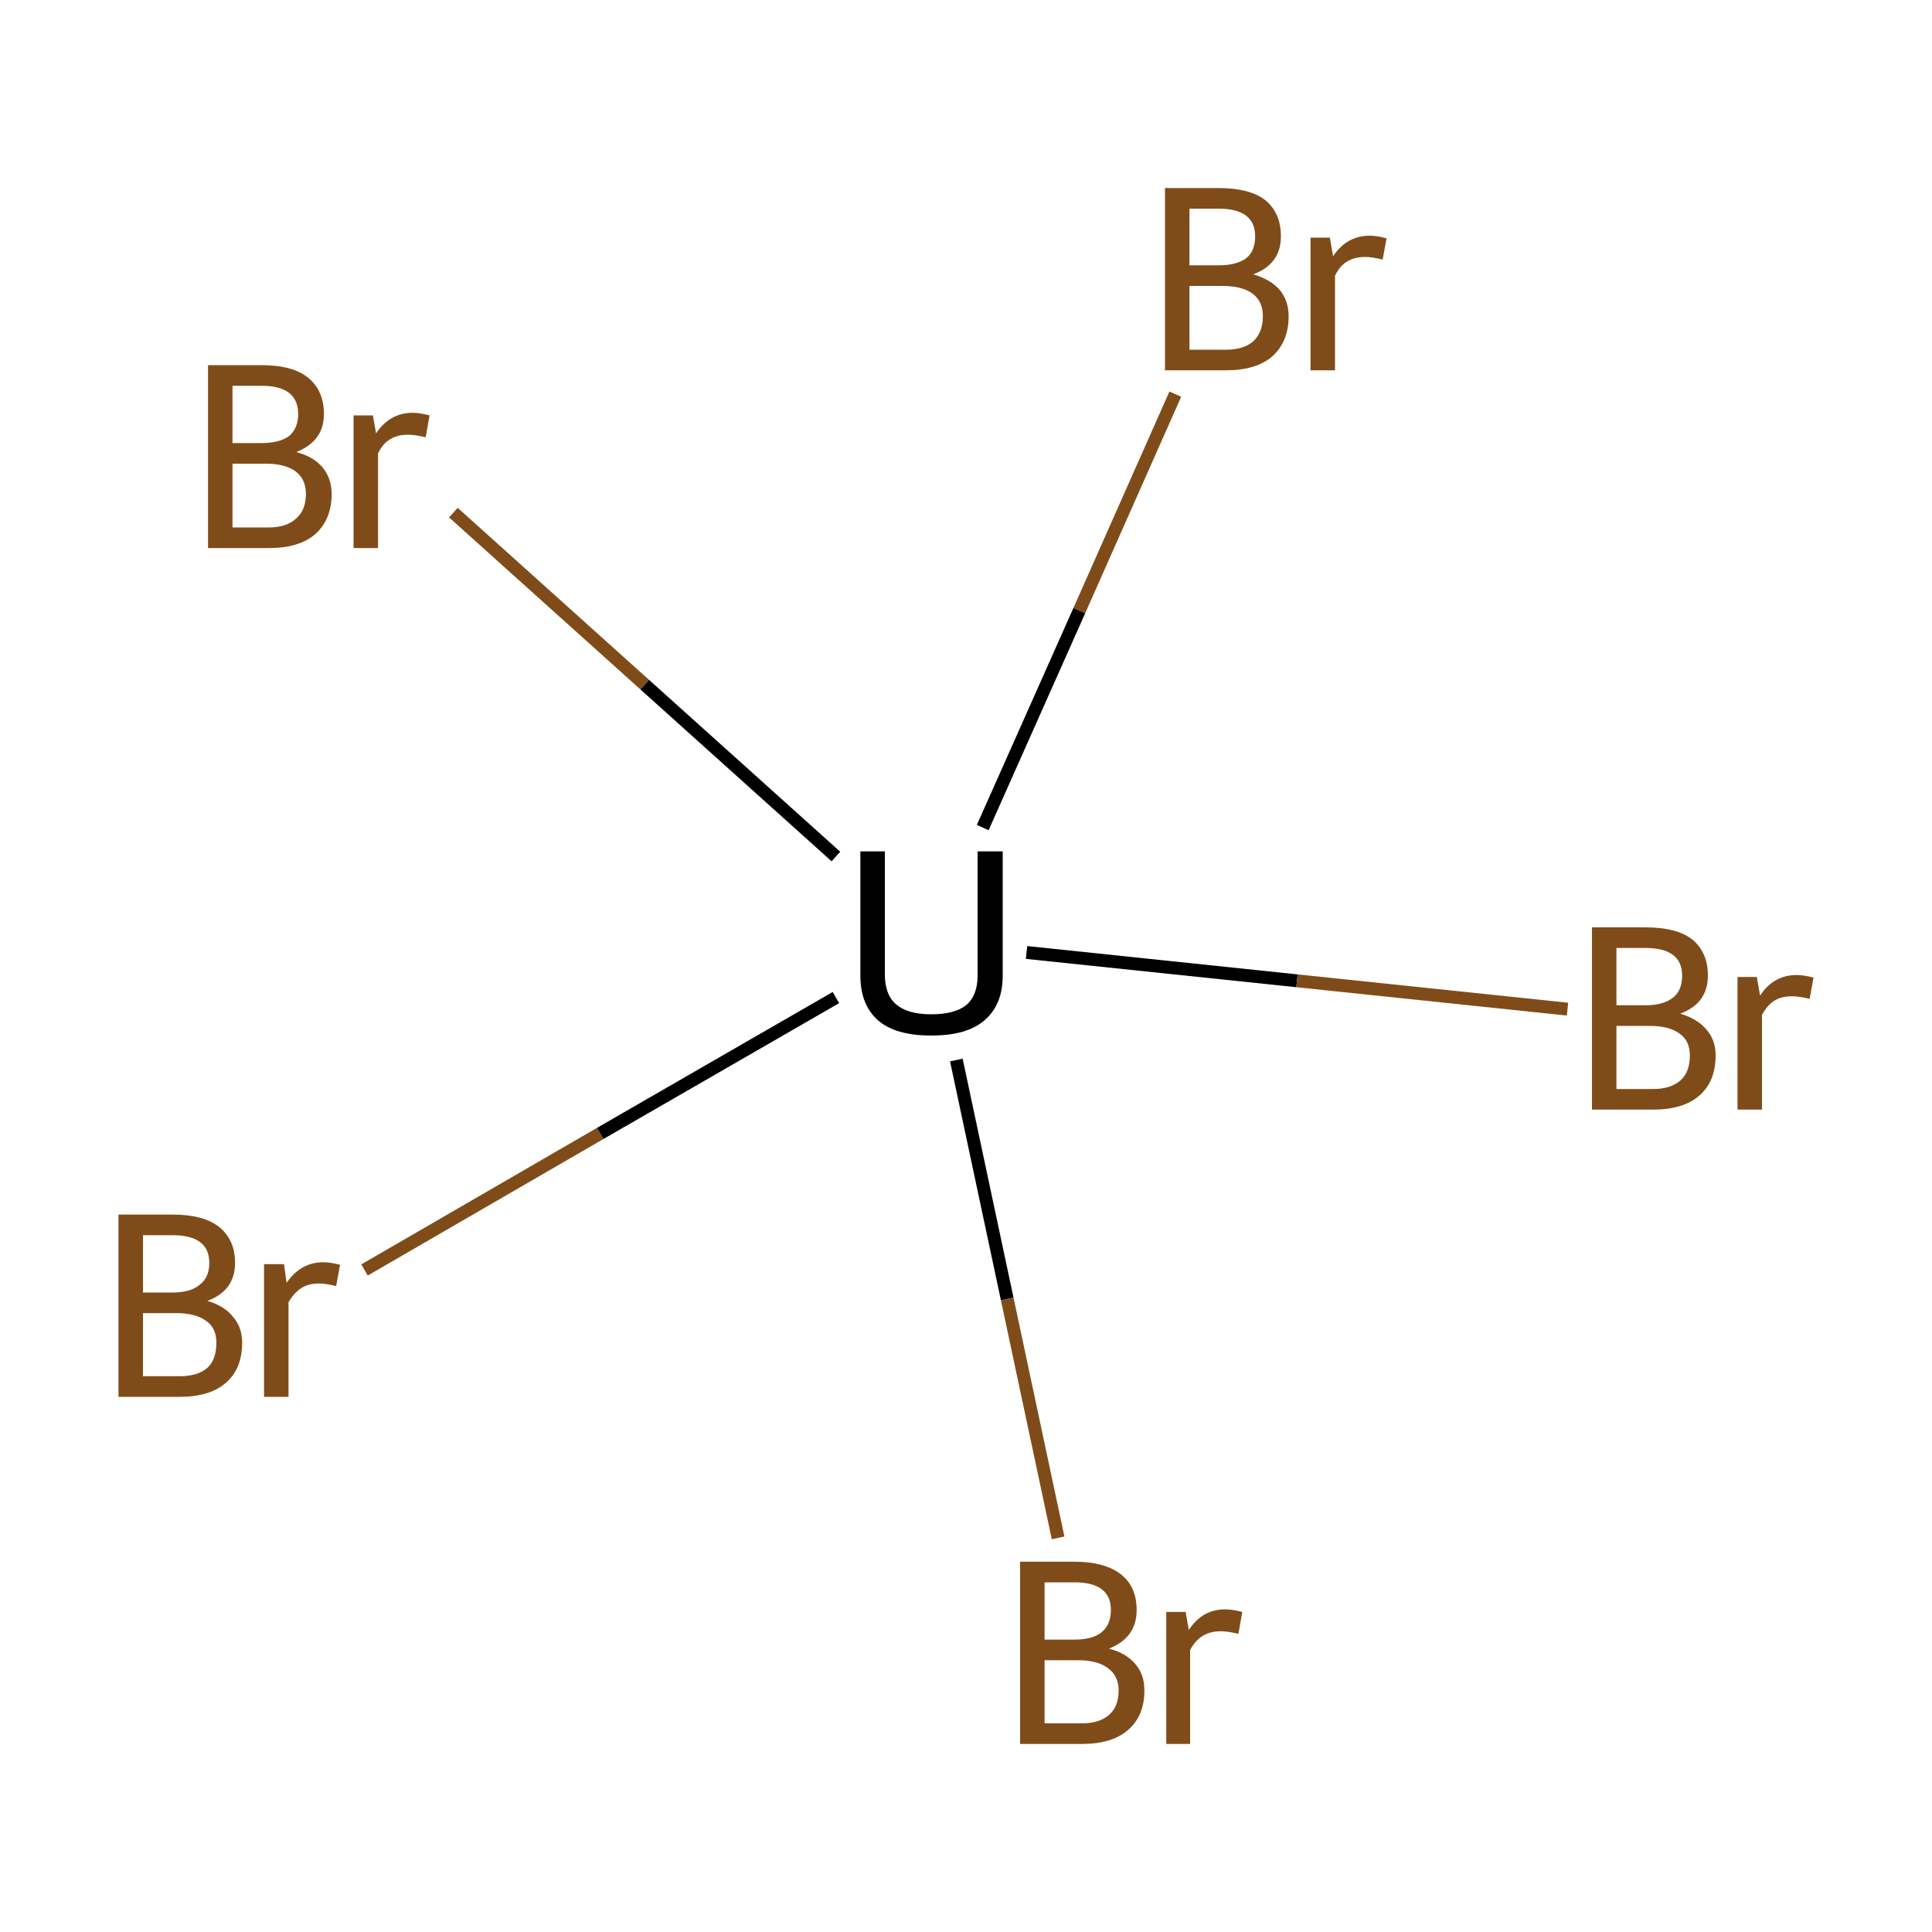 <?xml version='1.0' encoding='iso-8859-1'?>
<svg version='1.1' baseProfile='full'
              xmlns='http://www.w3.org/2000/svg'
                      xmlns:rdkit='http://www.rdkit.org/xml'
                      xmlns:xlink='http://www.w3.org/1999/xlink'
                  xml:space='preserve'
width='300px' height='300px' viewBox='0 0 300 300'>
<!-- END OF HEADER -->
<rect style='opacity:1.0;fill:#FFFFFF;stroke:none' width='300.0' height='300.0' x='0.0' y='0.0'> </rect>
<path class='bond-0 atom-0 atom-1' d='M 56.6,197.2 L 93.2,176.0' style='fill:none;fill-rule:evenodd;stroke:#7F4C19;stroke-width:2.0px;stroke-linecap:butt;stroke-linejoin:miter;stroke-opacity:1' />
<path class='bond-0 atom-0 atom-1' d='M 93.2,176.0 L 129.8,154.9' style='fill:none;fill-rule:evenodd;stroke:#000000;stroke-width:2.0px;stroke-linecap:butt;stroke-linejoin:miter;stroke-opacity:1' />
<path class='bond-1 atom-1 atom-2' d='M 148.5,164.6 L 156.4,201.7' style='fill:none;fill-rule:evenodd;stroke:#000000;stroke-width:2.0px;stroke-linecap:butt;stroke-linejoin:miter;stroke-opacity:1' />
<path class='bond-1 atom-1 atom-2' d='M 156.4,201.7 L 164.3,238.8' style='fill:none;fill-rule:evenodd;stroke:#7F4C19;stroke-width:2.0px;stroke-linecap:butt;stroke-linejoin:miter;stroke-opacity:1' />
<path class='bond-2 atom-1 atom-3' d='M 152.6,128.5 L 167.6,94.8' style='fill:none;fill-rule:evenodd;stroke:#000000;stroke-width:2.0px;stroke-linecap:butt;stroke-linejoin:miter;stroke-opacity:1' />
<path class='bond-2 atom-1 atom-3' d='M 167.6,94.8 L 182.5,61.2' style='fill:none;fill-rule:evenodd;stroke:#7F4C19;stroke-width:2.0px;stroke-linecap:butt;stroke-linejoin:miter;stroke-opacity:1' />
<path class='bond-3 atom-1 atom-4' d='M 159.4,147.9 L 201.4,152.3' style='fill:none;fill-rule:evenodd;stroke:#000000;stroke-width:2.0px;stroke-linecap:butt;stroke-linejoin:miter;stroke-opacity:1' />
<path class='bond-3 atom-1 atom-4' d='M 201.4,152.3 L 243.4,156.7' style='fill:none;fill-rule:evenodd;stroke:#7F4C19;stroke-width:2.0px;stroke-linecap:butt;stroke-linejoin:miter;stroke-opacity:1' />
<path class='bond-4 atom-1 atom-5' d='M 129.8,133.0 L 100.1,106.3' style='fill:none;fill-rule:evenodd;stroke:#000000;stroke-width:2.0px;stroke-linecap:butt;stroke-linejoin:miter;stroke-opacity:1' />
<path class='bond-4 atom-1 atom-5' d='M 100.1,106.3 L 70.4,79.6' style='fill:none;fill-rule:evenodd;stroke:#7F4C19;stroke-width:2.0px;stroke-linecap:butt;stroke-linejoin:miter;stroke-opacity:1' />
<path class='atom-0' d='M 32.2 202.0
Q 34.9 202.8, 36.2 204.5
Q 37.6 206.1, 37.6 208.5
Q 37.6 212.5, 35.1 214.7
Q 32.6 216.9, 27.9 216.9
L 18.4 216.9
L 18.4 188.6
L 26.8 188.6
Q 31.6 188.6, 34.0 190.5
Q 36.5 192.5, 36.5 196.1
Q 36.5 200.4, 32.2 202.0
M 22.2 191.8
L 22.2 200.7
L 26.8 200.7
Q 29.6 200.7, 31.0 199.5
Q 32.5 198.4, 32.5 196.1
Q 32.5 191.8, 26.8 191.8
L 22.2 191.8
M 27.9 213.7
Q 30.7 213.7, 32.2 212.4
Q 33.6 211.1, 33.6 208.5
Q 33.6 206.2, 32.0 205.1
Q 30.4 203.9, 27.3 203.9
L 22.2 203.9
L 22.2 213.7
L 27.9 213.7
' fill='#7F4C19'/>
<path class='atom-0' d='M 44.1 196.3
L 44.5 199.2
Q 46.7 196.0, 50.2 196.0
Q 51.3 196.0, 52.8 196.4
L 52.2 199.7
Q 50.5 199.3, 49.6 199.3
Q 47.9 199.3, 46.8 200.0
Q 45.7 200.7, 44.8 202.2
L 44.8 216.9
L 41.0 216.9
L 41.0 196.3
L 44.1 196.3
' fill='#7F4C19'/>
<path class='atom-1' d='M 137.4 132.2
L 137.4 151.3
Q 137.4 154.5, 139.2 156.0
Q 141.0 157.5, 144.6 157.5
Q 148.2 157.5, 150.0 156.1
Q 151.8 154.6, 151.8 151.5
L 151.8 132.2
L 155.7 132.2
L 155.7 151.5
Q 155.7 156.0, 152.9 158.4
Q 150.2 160.8, 144.6 160.8
Q 139.0 160.8, 136.3 158.4
Q 133.6 156.0, 133.6 151.5
L 133.6 132.2
L 137.4 132.2
' fill='#000000'/>
<path class='atom-2' d='M 172.2 256.0
Q 174.9 256.7, 176.3 258.4
Q 177.7 260.0, 177.7 262.5
Q 177.7 266.4, 175.2 268.6
Q 172.7 270.8, 168.0 270.8
L 158.4 270.8
L 158.4 242.5
L 166.8 242.5
Q 171.6 242.5, 174.1 244.5
Q 176.5 246.4, 176.5 250.0
Q 176.5 254.3, 172.2 256.0
M 162.2 245.7
L 162.2 254.6
L 166.8 254.6
Q 169.6 254.6, 171.0 253.5
Q 172.5 252.3, 172.5 250.0
Q 172.5 245.7, 166.8 245.7
L 162.2 245.7
M 168.0 267.6
Q 170.7 267.6, 172.2 266.3
Q 173.7 265.0, 173.7 262.5
Q 173.7 260.2, 172.0 259.0
Q 170.4 257.8, 167.4 257.8
L 162.2 257.8
L 162.2 267.6
L 168.0 267.6
' fill='#7F4C19'/>
<path class='atom-2' d='M 184.1 250.3
L 184.6 253.1
Q 186.7 249.9, 190.2 249.9
Q 191.4 249.9, 192.9 250.3
L 192.3 253.7
Q 190.6 253.3, 189.6 253.3
Q 187.9 253.3, 186.8 254.0
Q 185.7 254.6, 184.8 256.2
L 184.8 270.8
L 181.1 270.8
L 181.1 250.3
L 184.1 250.3
' fill='#7F4C19'/>
<path class='atom-3' d='M 194.6 42.6
Q 197.3 43.4, 198.7 45.0
Q 200.1 46.7, 200.1 49.1
Q 200.1 53.0, 197.6 55.3
Q 195.1 57.5, 190.4 57.5
L 180.9 57.5
L 180.9 29.2
L 189.2 29.2
Q 194.1 29.2, 196.5 31.1
Q 198.9 33.1, 198.9 36.7
Q 198.9 41.0, 194.6 42.6
M 184.7 32.4
L 184.7 41.2
L 189.2 41.2
Q 192.0 41.2, 193.5 40.1
Q 194.9 39.0, 194.9 36.7
Q 194.9 32.4, 189.2 32.4
L 184.7 32.4
M 190.4 54.3
Q 193.1 54.3, 194.6 53.0
Q 196.1 51.6, 196.1 49.1
Q 196.1 46.8, 194.5 45.6
Q 192.9 44.4, 189.8 44.4
L 184.7 44.4
L 184.7 54.3
L 190.4 54.3
' fill='#7F4C19'/>
<path class='atom-3' d='M 206.5 36.9
L 207.0 39.8
Q 209.1 36.6, 212.7 36.6
Q 213.8 36.6, 215.3 37.0
L 214.7 40.3
Q 213.0 39.9, 212.0 39.9
Q 210.3 39.9, 209.2 40.6
Q 208.1 41.2, 207.3 42.8
L 207.3 57.5
L 203.5 57.5
L 203.5 36.9
L 206.5 36.9
' fill='#7F4C19'/>
<path class='atom-4' d='M 260.9 157.4
Q 263.6 158.2, 265.0 159.9
Q 266.4 161.5, 266.4 163.9
Q 266.4 167.9, 263.9 170.1
Q 261.4 172.3, 256.7 172.3
L 247.2 172.3
L 247.2 144.0
L 255.5 144.0
Q 260.4 144.0, 262.8 145.9
Q 265.2 147.9, 265.2 151.5
Q 265.2 155.8, 260.9 157.4
M 251.0 147.2
L 251.0 156.1
L 255.5 156.1
Q 258.3 156.1, 259.8 154.9
Q 261.2 153.8, 261.2 151.5
Q 261.2 147.2, 255.5 147.2
L 251.0 147.2
M 256.7 169.1
Q 259.4 169.1, 260.9 167.8
Q 262.4 166.5, 262.4 163.9
Q 262.4 161.6, 260.8 160.5
Q 259.2 159.3, 256.1 159.3
L 251.0 159.3
L 251.0 169.1
L 256.7 169.1
' fill='#7F4C19'/>
<path class='atom-4' d='M 272.8 151.7
L 273.3 154.6
Q 275.4 151.4, 279.0 151.4
Q 280.1 151.4, 281.6 151.8
L 281.0 155.1
Q 279.3 154.7, 278.3 154.7
Q 276.6 154.7, 275.5 155.4
Q 274.4 156.1, 273.6 157.6
L 273.6 172.3
L 269.8 172.3
L 269.8 151.7
L 272.8 151.7
' fill='#7F4C19'/>
<path class='atom-5' d='M 46.0 70.2
Q 48.7 70.9, 50.1 72.6
Q 51.5 74.3, 51.5 76.7
Q 51.5 80.6, 49.0 82.9
Q 46.5 85.1, 41.8 85.1
L 32.3 85.1
L 32.3 56.7
L 40.6 56.7
Q 45.5 56.7, 47.9 58.7
Q 50.3 60.7, 50.3 64.3
Q 50.3 68.5, 46.0 70.2
M 36.1 59.9
L 36.1 68.8
L 40.6 68.8
Q 43.4 68.8, 44.9 67.7
Q 46.3 66.5, 46.3 64.3
Q 46.3 59.9, 40.6 59.9
L 36.1 59.9
M 41.8 81.9
Q 44.5 81.9, 46.0 80.5
Q 47.5 79.2, 47.5 76.7
Q 47.5 74.4, 45.9 73.2
Q 44.3 72.0, 41.2 72.0
L 36.1 72.0
L 36.1 81.9
L 41.8 81.9
' fill='#7F4C19'/>
<path class='atom-5' d='M 57.9 64.5
L 58.4 67.3
Q 60.5 64.1, 64.1 64.1
Q 65.2 64.1, 66.7 64.5
L 66.1 67.9
Q 64.4 67.5, 63.4 67.5
Q 61.7 67.5, 60.6 68.2
Q 59.5 68.8, 58.7 70.4
L 58.7 85.1
L 54.9 85.1
L 54.9 64.5
L 57.9 64.5
' fill='#7F4C19'/>
</svg>
